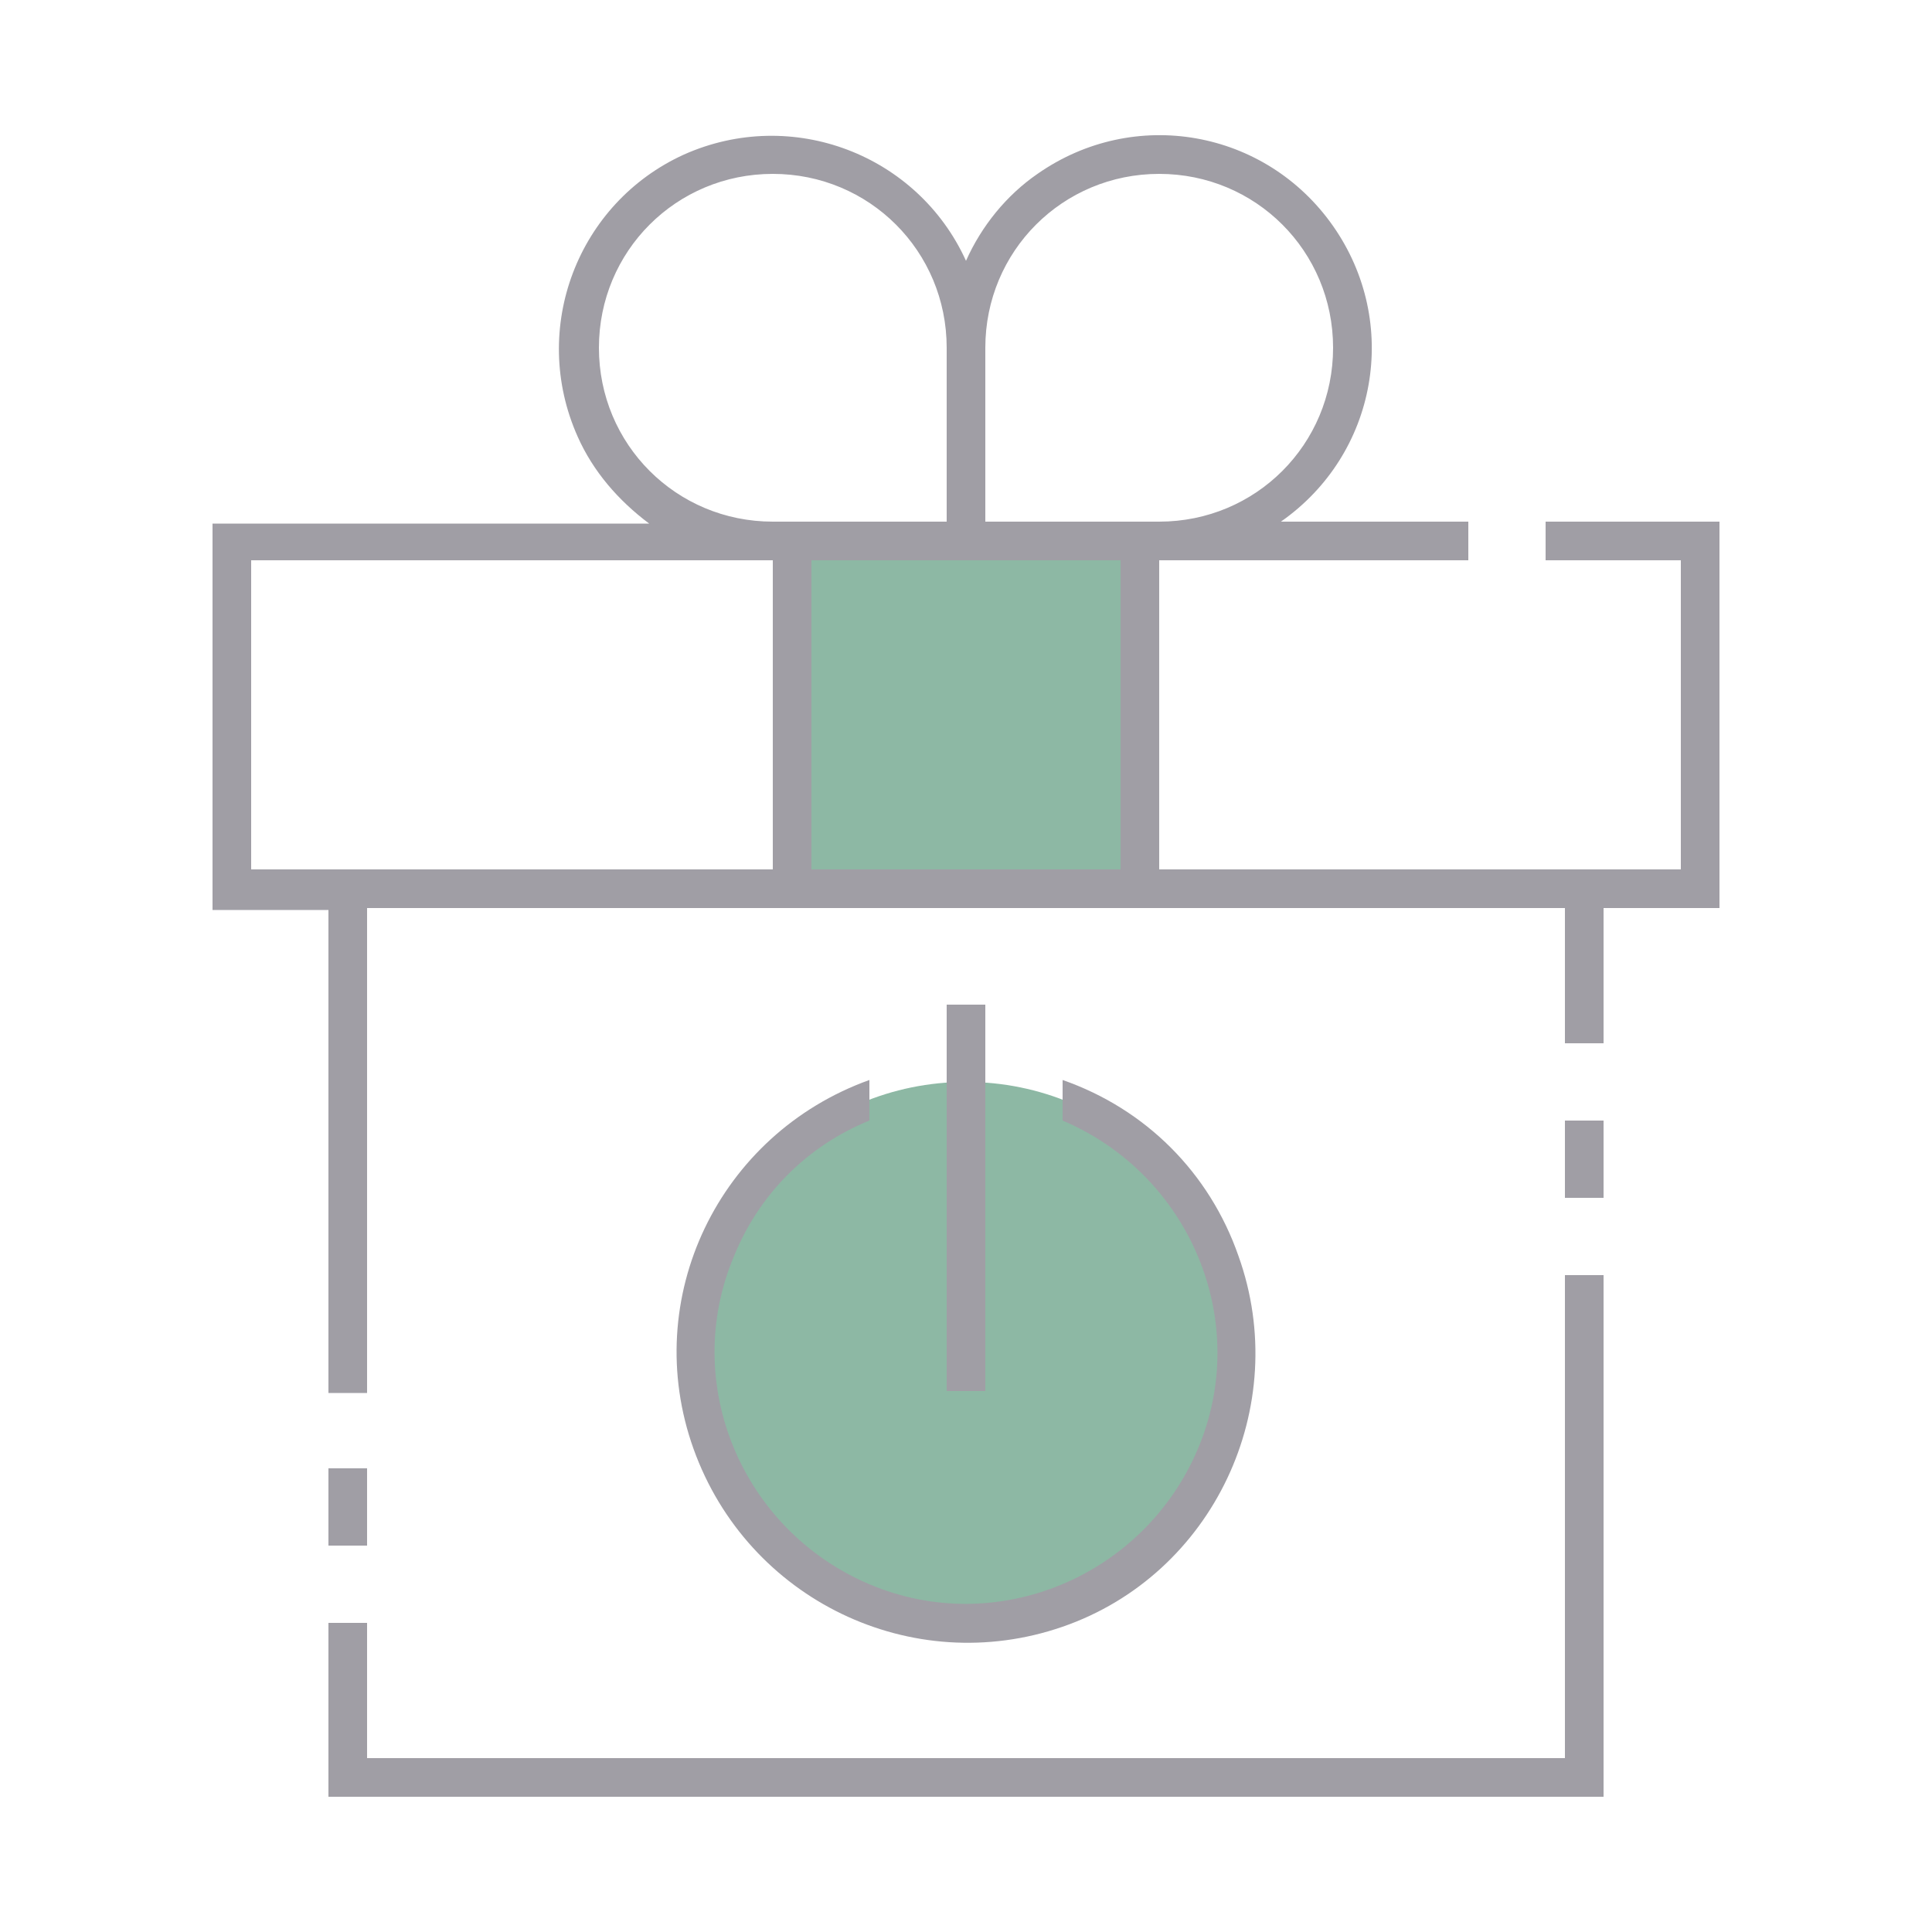 <?xml version="1.0" encoding="utf-8"?>
<!-- Generator: Adobe Illustrator 24.0.1, SVG Export Plug-In . SVG Version: 6.00 Build 0)  -->
<svg version="1.1"
	 id="ic_dark_staking_off" inkscape:version="0.92.4 (5da689c313, 2019-01-14)" sodipodi:docname="img-empty-dark-staking-off.svg" xmlns:cc="http://creativecommons.org/ns#" xmlns:dc="http://purl.org/dc/elements/1.1/" xmlns:inkscape="http://www.inkscape.org/namespaces/inkscape" xmlns:rdf="http://www.w3.org/1999/02/22-rdf-syntax-ns#" xmlns:sodipodi="http://sodipodi.sourceforge.net/DTD/sodipodi-0.dtd" xmlns:svg="http://www.w3.org/2000/svg"
	 xmlns="http://www.w3.org/2000/svg" xmlns:xlink="http://www.w3.org/1999/xlink" x="0px" y="0px" viewBox="0 0 100 100"
	 style="enable-background:new 0 0 100 100;" xml:space="preserve">
<style type="text/css">
	.st0{fill:#8DB8A4;}
	.st1{fill:#A09EA5;}
	.st2{fill:none;}
</style>
<sodipodi:namedview  bordercolor="#666666" borderopacity="1" gridtolerance="10" guidetolerance="10" id="namedview22" inkscape:current-layer="Group_9038" inkscape:cx="50" inkscape:cy="50" inkscape:pageopacity="0" inkscape:pageshadow="2" inkscape:window-height="480" inkscape:window-width="640" inkscape:zoom="2.66" objecttolerance="10" pagecolor="#ffffff" showgrid="false">
	</sodipodi:namedview>
<g id="Group_9043">
	<g id="Group_9038">
		<circle id="Ellipse_629" class="st0" cx="50" cy="70" r="14"/>
		<path id="Rectangle_4698" class="st0" d="M41,28h18v18H41V28z"/>
	</g>
	<g id="Group_9042">
		<g id="Group_9039">
			<path id="Rectangle_4699" class="st1" d="M81,58h2v4h-2V58z"/>
			<path id="Path_18992" class="st1" d="M81,91H19v-7h-2v9h66V66h-2V91z"/>
			<path id="Rectangle_4700" class="st1" d="M17,76h2v4h-2V76z"/>
			<path id="Path_18993" class="st1" d="M80,27v2h7v16H60V29h16v-2h-9.7c5-3.5,6.2-10.3,2.7-15.3S58.7,5.5,53.7,9
				c-1.6,1.1-2.9,2.7-3.7,4.5c-2.5-5.5-9-8-14.6-5.5c-5.5,2.5-8,9-5.5,14.6c0.8,1.8,2.1,3.3,3.7,4.5H11v20h6v25h2V47h62v7h2v-7h6V27
				H80z M60,9c5,0,9,4,9,9s-4,9-9,9h-9v-9C51,13,55,9,60,9z M31,18c0-5,4-9,9-9s9,4,9,9v9h-9C35,27,31,23,31,18z M17,45h-4V29h27v16
				H17z M42,45V29h16v16H42z"/>
		</g>
		<g id="Group_9041">
			<path id="Path_18994" class="st1" d="M55,55.9V58c6.6,2.8,9.8,10.4,7,17c-2.8,6.6-10.4,9.8-17,7s-9.8-10.4-7-17
				c1.3-3.2,3.8-5.7,7-7v-2.1c-7.8,2.8-11.9,11.3-9.1,19.1S47.2,86.9,55,84.2S66.9,72.8,64.1,65C62.6,60.7,59.3,57.4,55,55.9z"/>
			<g id="Group_9040">
				<path id="Rectangle_4701" class="st1" d="M49,52h2v20h-2V52z"/>
			</g>
		</g>
	</g>
</g>
<path id="Rectangle_4702" class="st2" d="M0,0h100v100H0V0z"/>
</svg>
